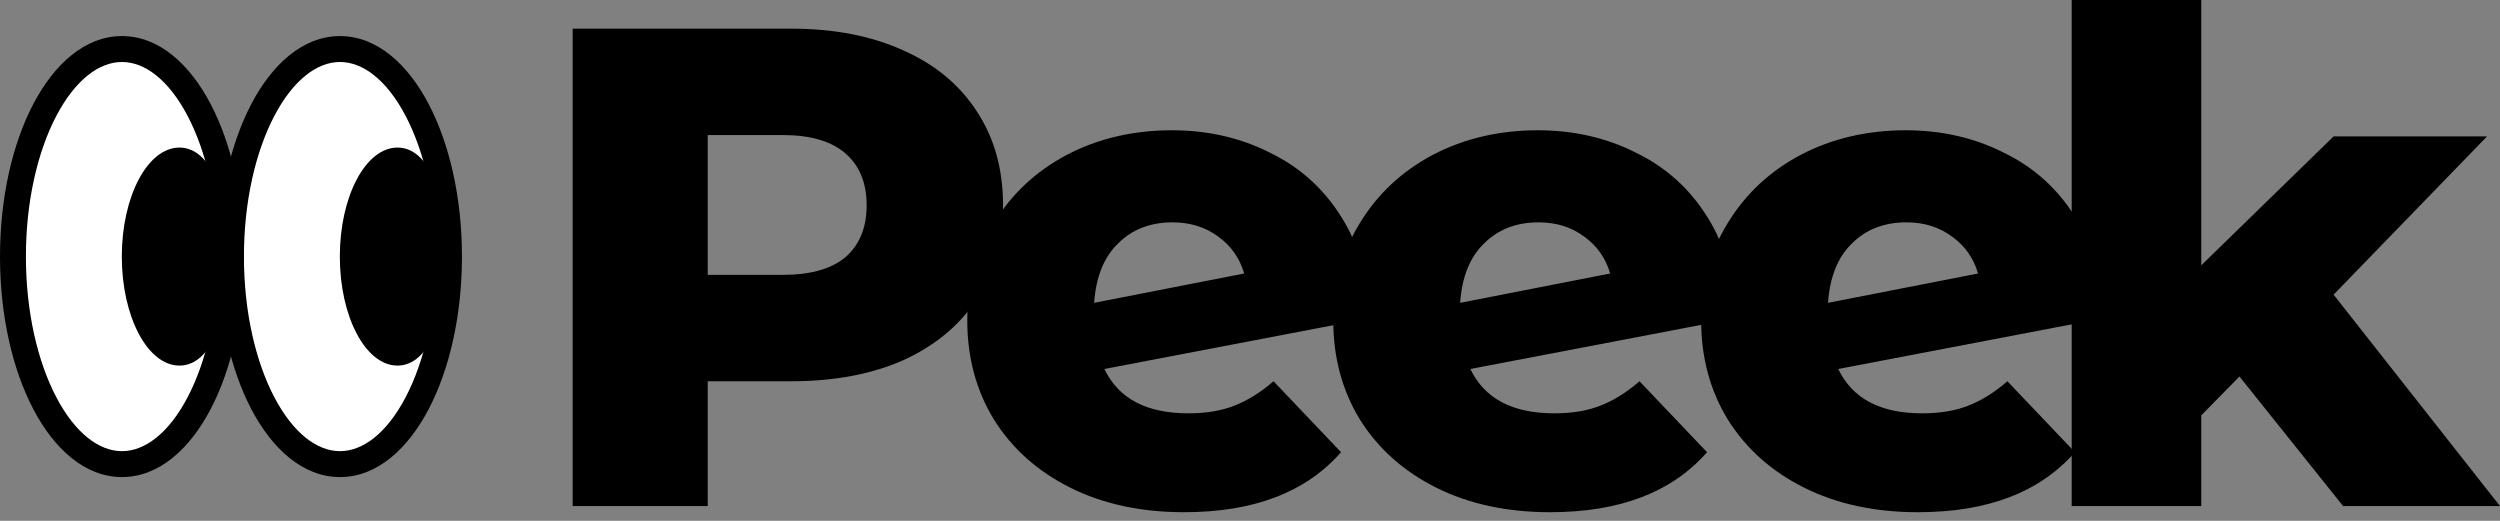 <svg width="216" height="45" viewBox="0 0 216 45" fill="none" xmlns="http://www.w3.org/2000/svg">
<rect x="0" y="0" width="216" height="45" fill="#808080" stroke="none"/>
<path d="M19.957 22.168C19.957 32.071 24.174 40.1 29.375 40.1C34.577 40.1 38.794 32.071 38.794 22.168C38.794 12.265 34.577 4.237 29.375 4.237C24.174 4.237 19.957 12.265 19.957 22.168Z" fill="white"/>
<path fill-rule="evenodd" clip-rule="evenodd" d="M35.044 10.009C36.648 13.064 37.674 17.36 37.674 22.168C37.674 26.976 36.648 31.273 35.044 34.327C33.412 37.433 31.352 38.98 29.375 38.98C27.398 38.98 25.338 37.433 23.706 34.327C22.102 31.273 21.076 26.976 21.076 22.168C21.076 17.36 22.102 13.064 23.706 10.009C25.338 6.903 27.398 5.356 29.375 5.356C31.352 5.356 33.412 6.903 35.044 10.009ZM37.026 8.968C35.249 5.585 32.6 3.117 29.375 3.117C26.151 3.117 23.501 5.585 21.724 8.968C19.919 12.404 18.837 17.073 18.837 22.168C18.837 27.264 19.919 31.933 21.724 35.368C23.501 38.752 26.151 41.219 29.375 41.219C32.6 41.219 35.249 38.752 37.026 35.368C38.831 31.933 39.913 27.264 39.913 22.168C39.913 17.073 38.831 12.404 37.026 8.968Z" fill="black"/>
<path d="M1.12 22.168C1.12 32.071 5.337 40.1 10.539 40.1C15.74 40.1 19.957 32.071 19.957 22.168C19.957 12.265 15.74 4.237 10.539 4.237C5.337 4.237 1.12 12.265 1.12 22.168Z" fill="white"/>
<path d="M1.12 22.168C1.12 32.071 5.337 40.1 10.539 40.1C15.74 40.1 19.957 32.071 19.957 22.168C19.957 12.265 15.74 4.237 10.539 4.237C5.337 4.237 1.12 12.265 1.12 22.168Z" fill="white"/>
<path fill-rule="evenodd" clip-rule="evenodd" d="M16.207 10.009C17.811 13.064 18.837 17.36 18.837 22.168C18.837 26.976 17.811 31.273 16.207 34.327C14.575 37.433 12.515 38.98 10.538 38.98C8.561 38.98 6.501 37.433 4.869 34.327C3.265 31.273 2.239 26.976 2.239 22.168C2.239 17.36 3.265 13.064 4.869 10.009C6.501 6.903 8.561 5.356 10.538 5.356C12.515 5.356 14.575 6.903 16.207 10.009ZM18.189 8.968C16.412 5.585 13.763 3.117 10.538 3.117C7.314 3.117 4.664 5.585 2.887 8.968C1.082 12.404 2.48692e-05 17.073 2.48692e-05 22.168C2.48692e-05 27.264 1.082 31.933 2.887 35.368C4.664 38.752 7.314 41.219 10.538 41.219C13.763 41.219 16.412 38.752 18.189 35.368C19.994 31.933 21.076 27.264 21.076 22.168C21.076 17.073 19.994 12.404 18.189 8.968Z" fill="black"/>
<path d="M29.361 22.168C29.361 27.37 31.591 31.587 34.342 31.587C37.093 31.587 38.651 27.37 38.651 22.168C38.651 16.966 37.093 12.75 34.342 12.75C31.591 12.75 29.361 16.966 29.361 22.168Z" fill="black"/>
<path d="M10.524 22.168C10.524 27.37 12.754 31.587 15.505 31.587C18.256 31.587 19.814 27.37 19.814 22.168C19.814 16.966 18.256 12.75 15.505 12.75C12.754 12.75 10.524 16.966 10.524 22.168Z" fill="black"/>
<path d="M68.337 2.475C72.069 2.475 75.31 3.104 78.06 4.361C80.81 5.579 82.931 7.346 84.424 9.664C85.917 11.943 86.663 14.634 86.663 17.738C86.663 20.841 85.917 23.532 84.424 25.811C82.931 28.089 80.81 29.857 78.06 31.114C75.31 32.332 72.069 32.941 68.337 32.941H61.147V43.725H49.479V2.475H68.337ZM67.629 23.748C70.026 23.748 71.833 23.238 73.051 22.216C74.269 21.155 74.878 19.663 74.878 17.738C74.878 15.812 74.269 14.32 73.051 13.259C71.833 12.198 70.026 11.668 67.629 11.668H61.147V23.748H67.629Z" fill="black"/>
<path d="M102.666 35.711C104.198 35.711 105.514 35.495 106.614 35.062C107.754 34.63 108.893 33.923 110.032 32.941L115.866 39.07C112.841 42.527 108.323 44.255 102.313 44.255C98.581 44.255 95.3 43.548 92.472 42.134C89.643 40.72 87.443 38.755 85.871 36.241C84.339 33.727 83.573 30.879 83.573 27.697C83.573 24.554 84.339 21.745 85.871 19.27C87.404 16.755 89.505 14.791 92.177 13.377C94.888 11.963 97.913 11.255 101.252 11.255C104.355 11.255 107.184 11.904 109.738 13.2C112.33 14.457 114.393 16.323 115.925 18.798C117.457 21.234 118.223 24.141 118.223 27.52L95.418 31.88C96.636 34.434 99.052 35.711 102.666 35.711ZM101.311 19.211C99.386 19.211 97.814 19.82 96.597 21.038C95.379 22.216 94.691 23.925 94.534 26.164L107.498 23.63C107.105 22.295 106.359 21.234 105.259 20.448C104.159 19.623 102.843 19.211 101.311 19.211Z" fill="black"/>
<path d="M134.287 35.711C135.82 35.711 137.136 35.495 138.236 35.062C139.375 34.63 140.514 33.923 141.653 32.941L147.487 39.07C144.462 42.527 139.945 44.255 133.934 44.255C130.202 44.255 126.921 43.548 124.093 42.134C121.264 40.72 119.064 38.755 117.493 36.241C115.961 33.727 115.194 30.879 115.194 27.697C115.194 24.554 115.961 21.745 117.493 19.27C119.025 16.755 121.127 14.791 123.798 13.377C126.509 11.963 129.534 11.255 132.873 11.255C135.977 11.255 138.805 11.904 141.359 13.2C143.952 14.457 146.014 16.323 147.546 18.798C149.078 21.234 149.845 24.141 149.845 27.52L127.039 31.88C128.257 34.434 130.673 35.711 134.287 35.711ZM132.932 19.211C131.007 19.211 129.436 19.82 128.218 21.038C127 22.216 126.312 23.925 126.155 26.164L139.12 23.63C138.727 22.295 137.98 21.234 136.88 20.448C135.78 19.623 134.464 19.211 132.932 19.211Z" fill="black"/>
<path d="M193.489 32.529L190.189 35.888V43.725H178.993V0H190.189V22.923L201.621 11.786H214.88L201.621 25.457L216 43.725H202.446L193.489 32.529Z" fill="black"/>
<path d="M166.073 35.711C167.605 35.711 168.921 35.495 170.021 35.062C171.161 34.63 172.3 33.923 173.439 32.941L179.273 39.07C176.248 42.527 171.73 44.255 165.72 44.255C161.987 44.255 158.707 43.548 155.878 42.134C153.05 40.72 150.85 38.755 149.278 36.241C147.746 33.727 146.98 30.879 146.98 27.697C146.98 24.554 147.746 21.745 149.278 19.27C150.811 16.755 152.912 14.791 155.584 13.377C158.295 11.963 161.32 11.255 164.659 11.255C167.762 11.255 170.591 11.904 173.145 13.2C175.737 14.457 177.8 16.323 179.332 18.798C180.864 21.234 181.63 24.141 181.63 27.52L158.825 31.88C160.043 34.434 162.459 35.711 166.073 35.711ZM164.718 19.211C162.793 19.211 161.221 19.82 160.004 21.038C158.786 22.216 158.098 23.925 157.941 26.164L170.905 23.63C170.512 22.295 169.766 21.234 168.666 20.448C167.566 19.623 166.25 19.211 164.718 19.211Z" fill="black"/>
</svg>
